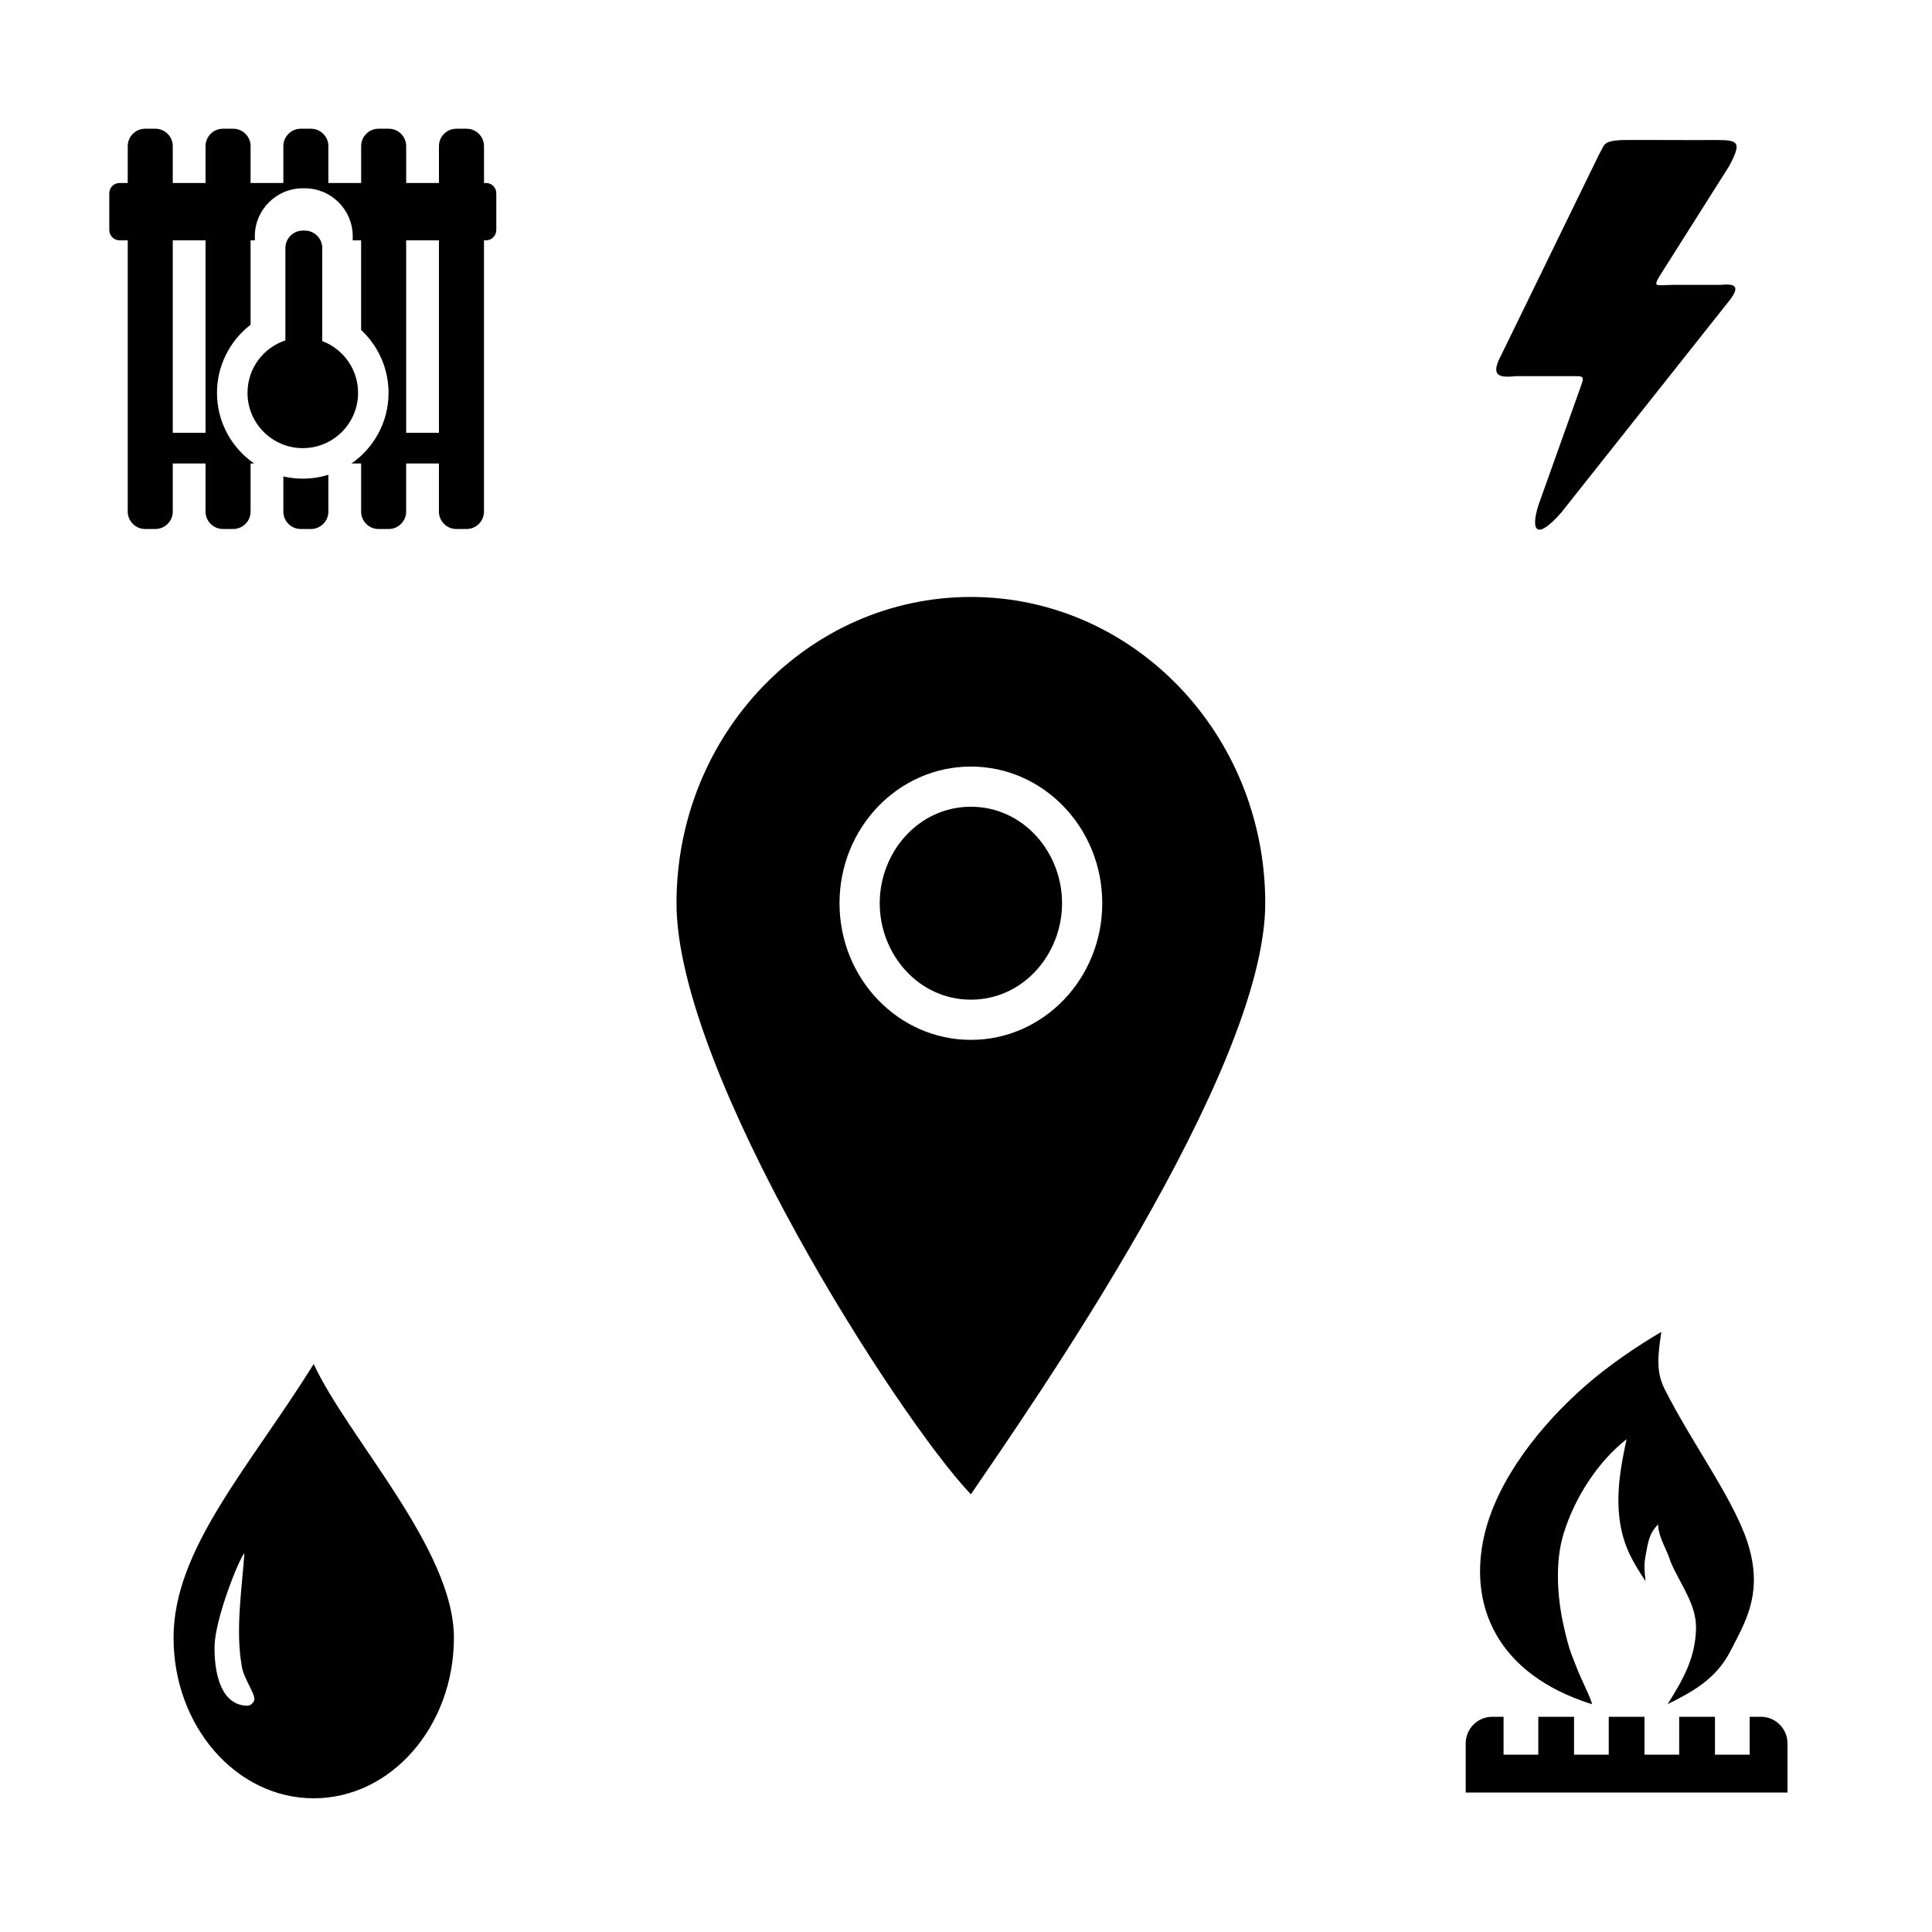<?xml version="1.0" encoding="utf-8"?>
<!DOCTYPE svg PUBLIC "-//W3C//DTD SVG 1.1//EN" "http://www.w3.org/Graphics/SVG/1.1/DTD/svg11.dtd">
<svg version="1.1" xmlns="http://www.w3.org/2000/svg" xmlns:xlink="http://www.w3.org/1999/xlink" x="0px" y="0px" width="216px" height="216px" viewBox="0 0 216 216" enable-background="new 0 0 216 216" xml:space="preserve">  
    
<path fill-rule="evenodd" clip-rule="evenodd" d="M108.546,66.741L108.546,66.741
	c18.171,0,32.91,15.333,32.91,34.238c0,18.906-26.417,56.533-32.91,66.089c-8.089-8.494-32.912-47.183-32.912-66.089
	C75.634,82.074,90.371,66.741,108.546,66.741L108.546,66.741z M108.546,85.703L108.546,85.703c8.112,0,14.687,6.843,14.687,15.276
	c0,8.435-6.574,15.28-14.687,15.28c-8.111,0-14.687-6.846-14.687-15.28C93.859,92.546,100.435,85.703,108.546,85.703L108.546,85.703
	z M108.546,90.194L108.546,90.194c-5.853,0-10.193,5.08-10.193,10.785c0,5.707,4.338,10.785,10.193,10.785
	c5.852,0,10.193-5.079,10.193-10.785C118.739,95.272,114.397,90.194,108.546,90.194L108.546,90.194z M177.978,190.529
	L177.978,190.529c-10.841-3.407-13.857-11.296-11.991-19.046c1.501-6.221,6.343-12.251,11.287-16.577
	c2.456-2.15,5.644-4.351,8.466-5.997c-0.354,2.468-0.646,4.358,0.35,6.352c3.176,6.347,8.169,12.868,9.526,17.987
	c1.354,5.119-0.496,8.108-2.118,11.283c-1.622,3.18-4.232,4.591-7.055,5.998c1.765-2.822,3.106-5.188,3.176-8.466
	c0.057-2.684-1.765-4.937-2.822-7.404c-0.472-1.528-1.41-2.821-1.41-4.232c-1.058,1.057-1.127,2.028-1.411,3.525
	c-0.199,1.049-0.118,1.765,0,2.825c-1.411-2.118-2.391-3.81-2.818-6.351c-0.536-3.135,0-6.352,0.7-9.522
	c-3.172,2.468-5.814,6.525-7.051,10.579c-1,3.27-0.659,7.307,0,10.23c0.654,2.924,0.874,3.159,1.411,4.587
	C176.749,187.728,177.978,190.062,177.978,190.529L177.978,190.529z M187.235,31.847L187.235,31.847c1.732,0,3.46,0,5.188,0
	c1.821-0.185,2.086,0.327,0.765,1.958c-6.222,7.843-12.442,15.685-18.659,23.528c-2.721,3.092-3.444,2.066-2.529-0.86
	c1.549-4.344,3.103-8.689,4.651-13.031c0.529-1.484,0.492-1.387-1.049-1.387h-6.127c-1.973,0.211-2.871-0.053-1.61-2.407
	c3.639-7.467,7.278-14.934,10.917-22.397c0.654-1.092,0.362-1.462,2.501-1.596c3.529-0.024,7.144,0.024,10.669,0
	c2.476-0.008,2.748,0.297,1.395,2.873c-2.472,3.914-4.948,7.827-7.425,11.743C184.625,32.314,184.975,31.847,187.235,31.847
	L187.235,31.847z M33.852,50.102L33.852,50.102c-3.414,0-6.181-2.769-6.181-6.179c0-2.736,1.775-5.052,4.235-5.869V27.726
	c0-1.067,0.876-1.946,1.946-1.946h0.228c1.071,0,1.948,0.878,1.948,1.946v10.409c2.34,0.878,4.005,3.139,4.005,5.788
	C40.032,47.333,37.265,50.102,33.852,50.102L33.852,50.102z M28.495,26.868L28.495,26.868h-0.48v9.441
	c-2.317,1.781-3.755,4.57-3.755,7.613c0,3.273,1.645,6.166,4.151,7.895h-0.396v5.381c0,1.069-0.876,1.945-1.948,1.945h-1.142
	c-1.07,0-1.946-0.876-1.946-1.945v-5.381h-3.664v5.381c0,1.069-0.876,1.945-1.945,1.945h-1.147c-1.067,0-1.943-0.876-1.943-1.945
	V26.868h-0.917c-0.628,0-1.145-0.517-1.145-1.146v-4.119c0-0.63,0.517-1.145,1.145-1.145h0.917v-4.121
	c0-1.07,0.876-1.946,1.943-1.946h1.147c1.069,0,1.945,0.876,1.945,1.946v4.121h3.664v-4.121c0-1.07,0.876-1.946,1.946-1.946h1.142
	c1.072,0,1.948,0.876,1.948,1.946v4.121h3.664v-4.121c0-1.07,0.876-1.946,1.943-1.946h1.147c1.069,0,1.943,0.876,1.943,1.946v4.121
	h3.664v-4.121c0-1.07,0.874-1.946,1.945-1.946h1.143c1.072,0,1.948,0.876,1.948,1.946v4.121h3.662v-4.121
	c0-1.07,0.878-1.946,1.945-1.946h1.145c1.072,0,1.948,0.876,1.948,1.946v4.121h0.229c0.628,0,1.145,0.515,1.145,1.145v4.119
	c0,0.63-0.517,1.146-1.145,1.146H54.11v30.331c0,1.069-0.876,1.945-1.948,1.945h-1.145c-1.067,0-1.945-0.876-1.945-1.945v-5.381
	h-3.662v5.381c0,1.069-0.876,1.945-1.948,1.945h-1.143c-1.071,0-1.945-0.876-1.945-1.945v-5.381h-1.082
	c2.504-1.729,4.149-4.621,4.149-7.895c0-2.726-1.153-5.253-3.068-7.032V26.868h-0.938v-0.456c0-2.956-2.405-5.361-5.359-5.361
	h-0.228c-2.952,0-5.357,2.405-5.357,5.361V26.868L28.495,26.868z M36.712,53.078L36.712,53.078v4.121
	c0,1.069-0.874,1.945-1.943,1.945h-1.147c-1.067,0-1.943-0.876-1.943-1.945v-3.934c0.697,0.163,1.427,0.248,2.173,0.248
	C34.85,53.513,35.809,53.362,36.712,53.078L36.712,53.078z M45.411,48.385L45.411,48.385h3.662V26.868h-3.662V48.385L45.411,48.385z
	 M19.315,48.385L19.315,48.385h3.664V26.868h-3.664V48.385L19.315,48.385z M35.075,201.052L35.075,201.052
	c8.653,0,15.672-8.038,15.672-17.955c0-9.909-11.842-22.311-15.672-30.597c-7.26,11.628-15.672,20.688-15.672,30.597
	C19.403,193.014,26.421,201.052,35.075,201.052L35.075,201.052z M27.698,190.7L27.698,190.7c0.331,0,0.744-0.411,0.744-0.74
	c0-0.744-1.276-2.473-1.421-3.745c-0.701-4.009,0.014-8.485,0.307-12.58c-0.671,0.769-3.275,7.359-3.34,10.389
	C23.935,186.699,24.55,190.7,27.698,190.7L27.698,190.7z M199.844,200.405L199.844,200.405h-35.976v-5.501
	c0-1.631,1.334-2.965,2.964-2.965h1.269v4.237h3.884v-4.237h3.996v4.237h3.879v-4.237h3.997v4.237h3.879v-4.237h4.001v4.237h3.879
	v-4.237h1.269c1.631,0,2.96,1.334,2.96,2.965V200.405L199.844,200.405z"/>
</svg>
